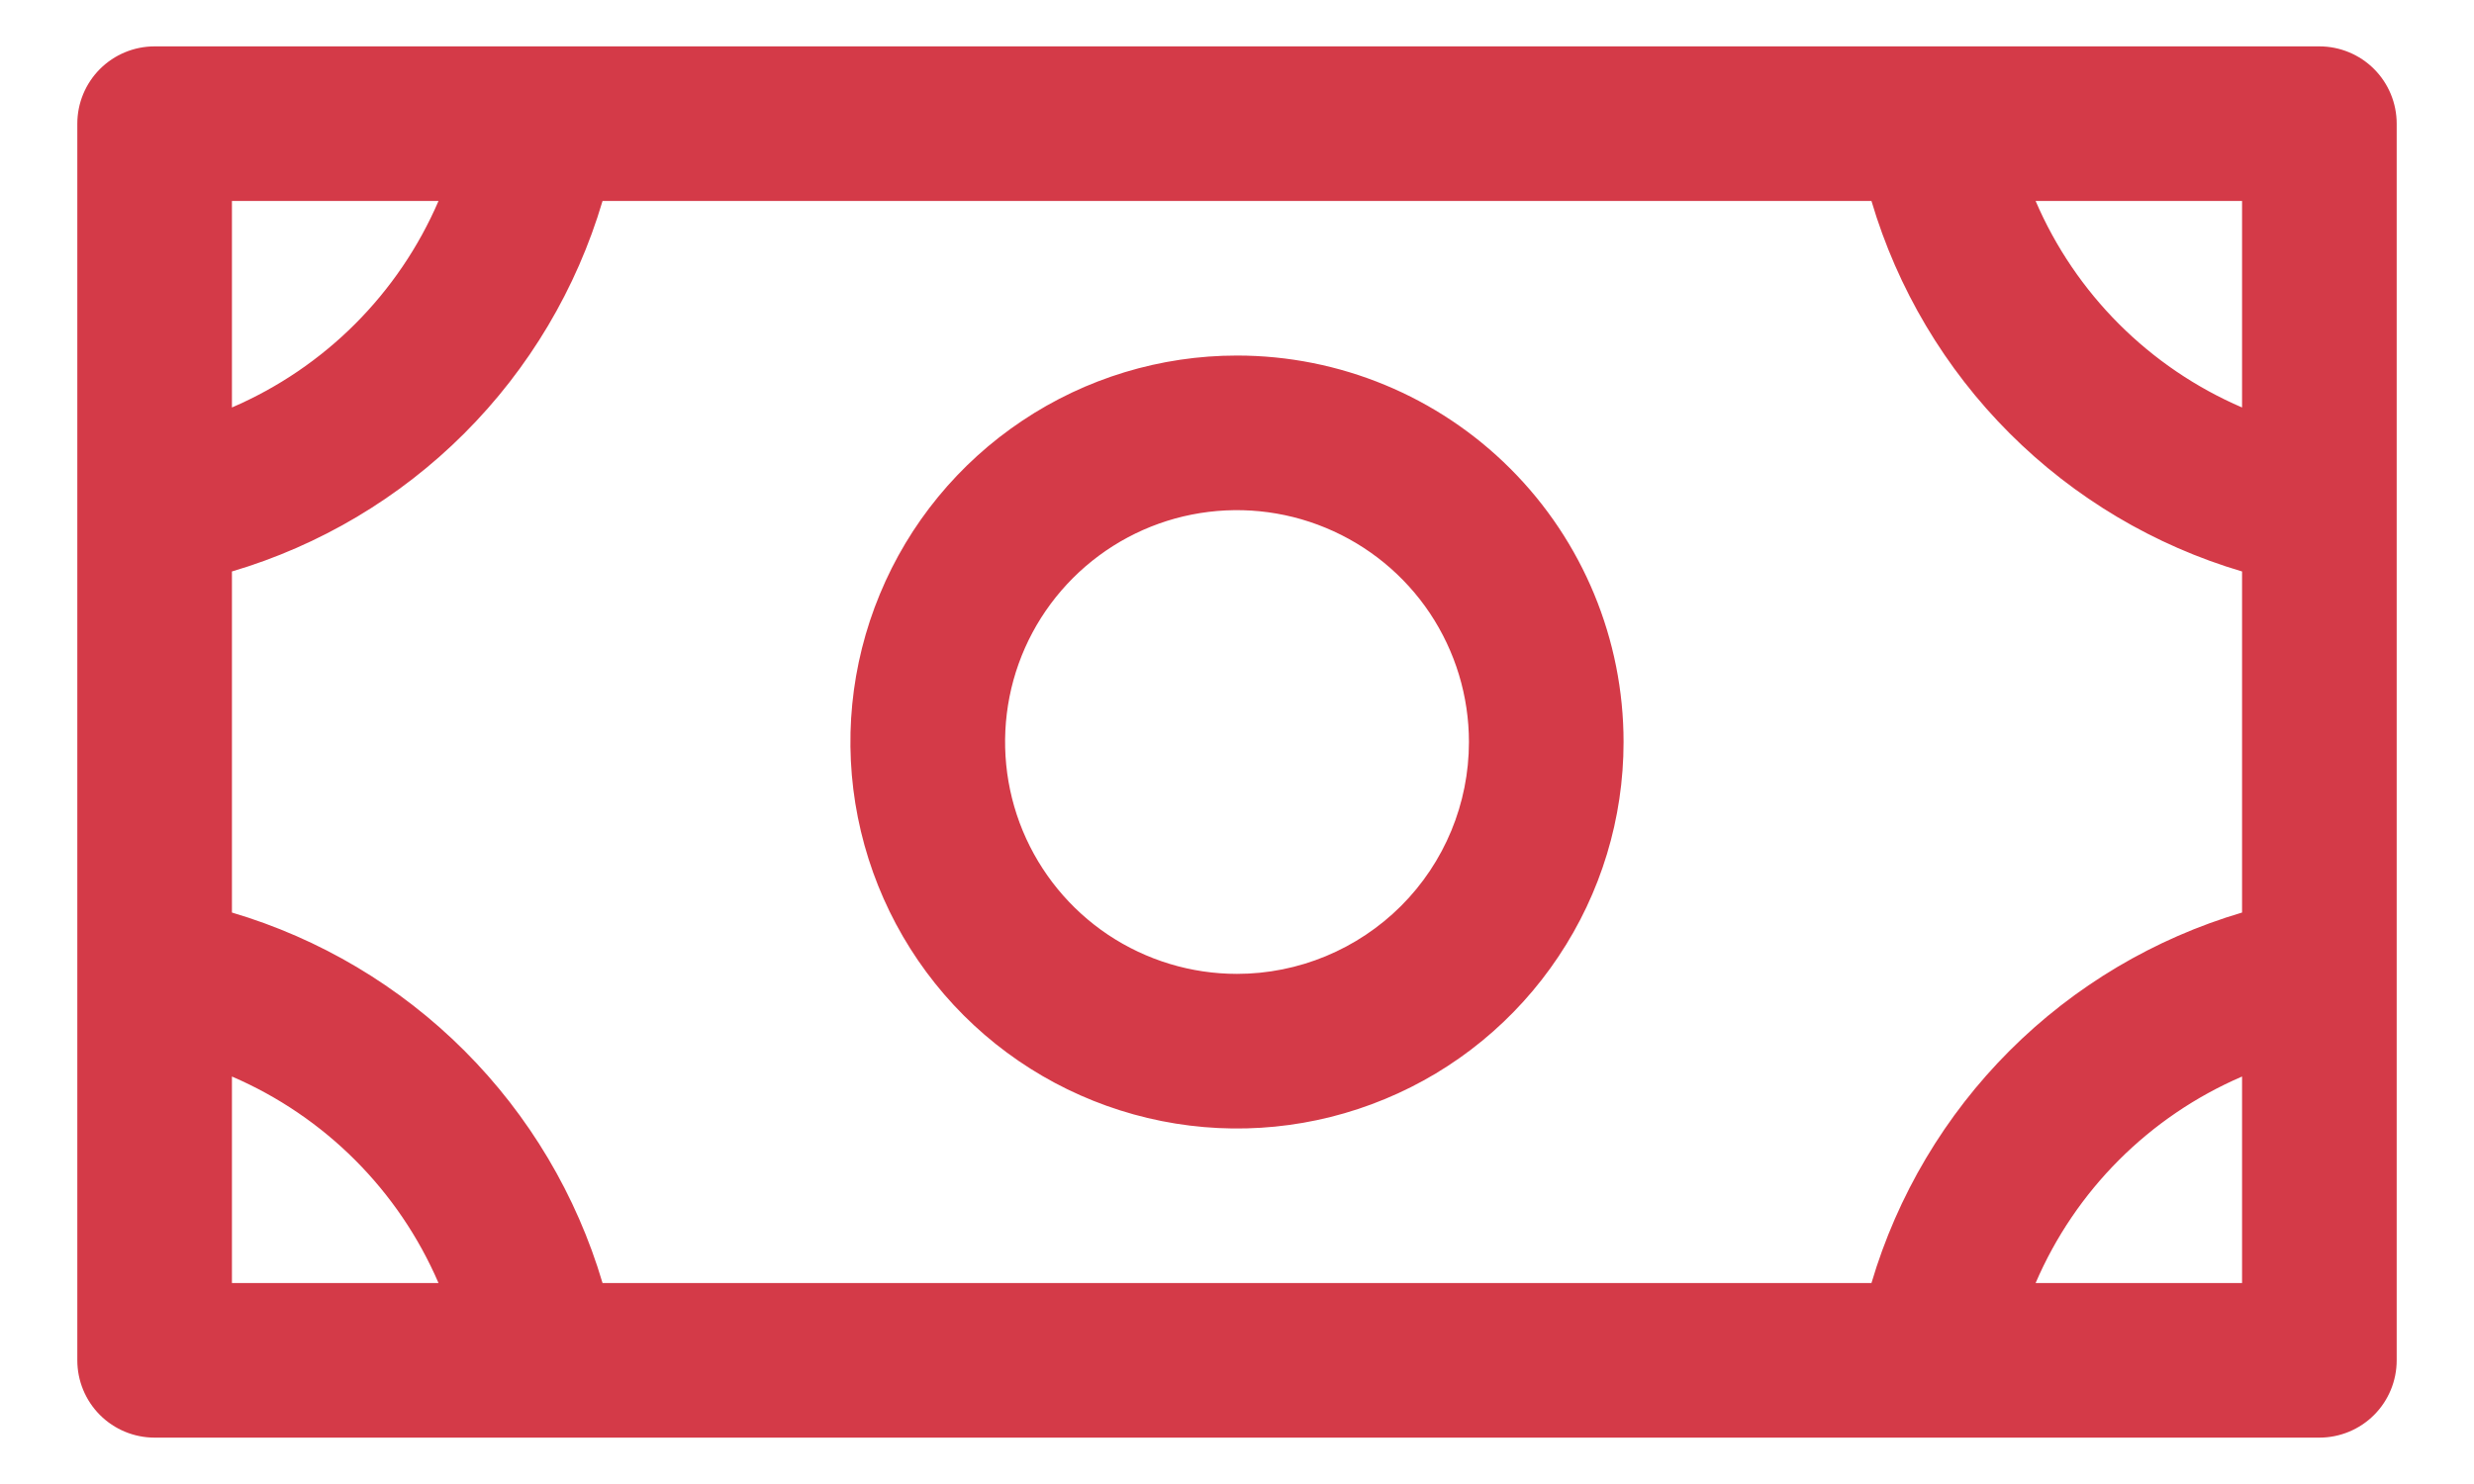 <svg width="20" height="12" viewBox="0 0 20 12" fill="none" xmlns="http://www.w3.org/2000/svg">
<path d="M10 2.875C9.382 2.875 8.778 3.058 8.264 3.402C7.75 3.745 7.349 4.233 7.113 4.804C6.876 5.375 6.814 6.003 6.935 6.61C7.056 7.216 7.353 7.773 7.79 8.21C8.227 8.647 8.784 8.944 9.39 9.065C9.997 9.186 10.625 9.124 11.196 8.887C11.767 8.651 12.255 8.25 12.598 7.736C12.942 7.222 13.125 6.618 13.125 6C13.125 5.171 12.796 4.376 12.21 3.79C11.624 3.204 10.829 2.875 10 2.875ZM10 7.875C9.629 7.875 9.267 7.765 8.958 7.559C8.65 7.353 8.41 7.06 8.268 6.718C8.126 6.375 8.089 5.998 8.161 5.634C8.233 5.27 8.412 4.936 8.674 4.674C8.936 4.412 9.27 4.233 9.634 4.161C9.998 4.089 10.375 4.126 10.717 4.268C11.06 4.41 11.353 4.65 11.559 4.958C11.765 5.267 11.875 5.629 11.875 6C11.875 6.497 11.678 6.974 11.326 7.326C10.974 7.677 10.497 7.875 10 7.875ZM18.75 0.375H1.25C1.084 0.375 0.925 0.441 0.808 0.558C0.691 0.675 0.625 0.834 0.625 1V11C0.625 11.166 0.691 11.325 0.808 11.442C0.925 11.559 1.084 11.625 1.25 11.625H18.75C18.916 11.625 19.075 11.559 19.192 11.442C19.309 11.325 19.375 11.166 19.375 11V1C19.375 0.834 19.309 0.675 19.192 0.558C19.075 0.441 18.916 0.375 18.75 0.375ZM15.129 10.375H4.871C4.661 9.665 4.277 9.019 3.754 8.496C3.231 7.973 2.585 7.589 1.875 7.379V4.621C2.585 4.411 3.231 4.027 3.754 3.504C4.277 2.981 4.661 2.335 4.871 1.625H15.129C15.339 2.335 15.723 2.981 16.246 3.504C16.769 4.027 17.415 4.411 18.125 4.621V7.379C17.415 7.589 16.769 7.973 16.246 8.496C15.723 9.019 15.339 9.665 15.129 10.375ZM18.125 3.295C17.375 2.972 16.778 2.375 16.456 1.625H18.125V3.295ZM3.545 1.625C3.222 2.375 2.625 2.972 1.875 3.295V1.625H3.545ZM1.875 8.705C2.625 9.028 3.222 9.625 3.545 10.375H1.875V8.705ZM16.456 10.375C16.778 9.625 17.375 9.028 18.125 8.705V10.375H16.456Z" fill="#D43A48"/>
</svg>

